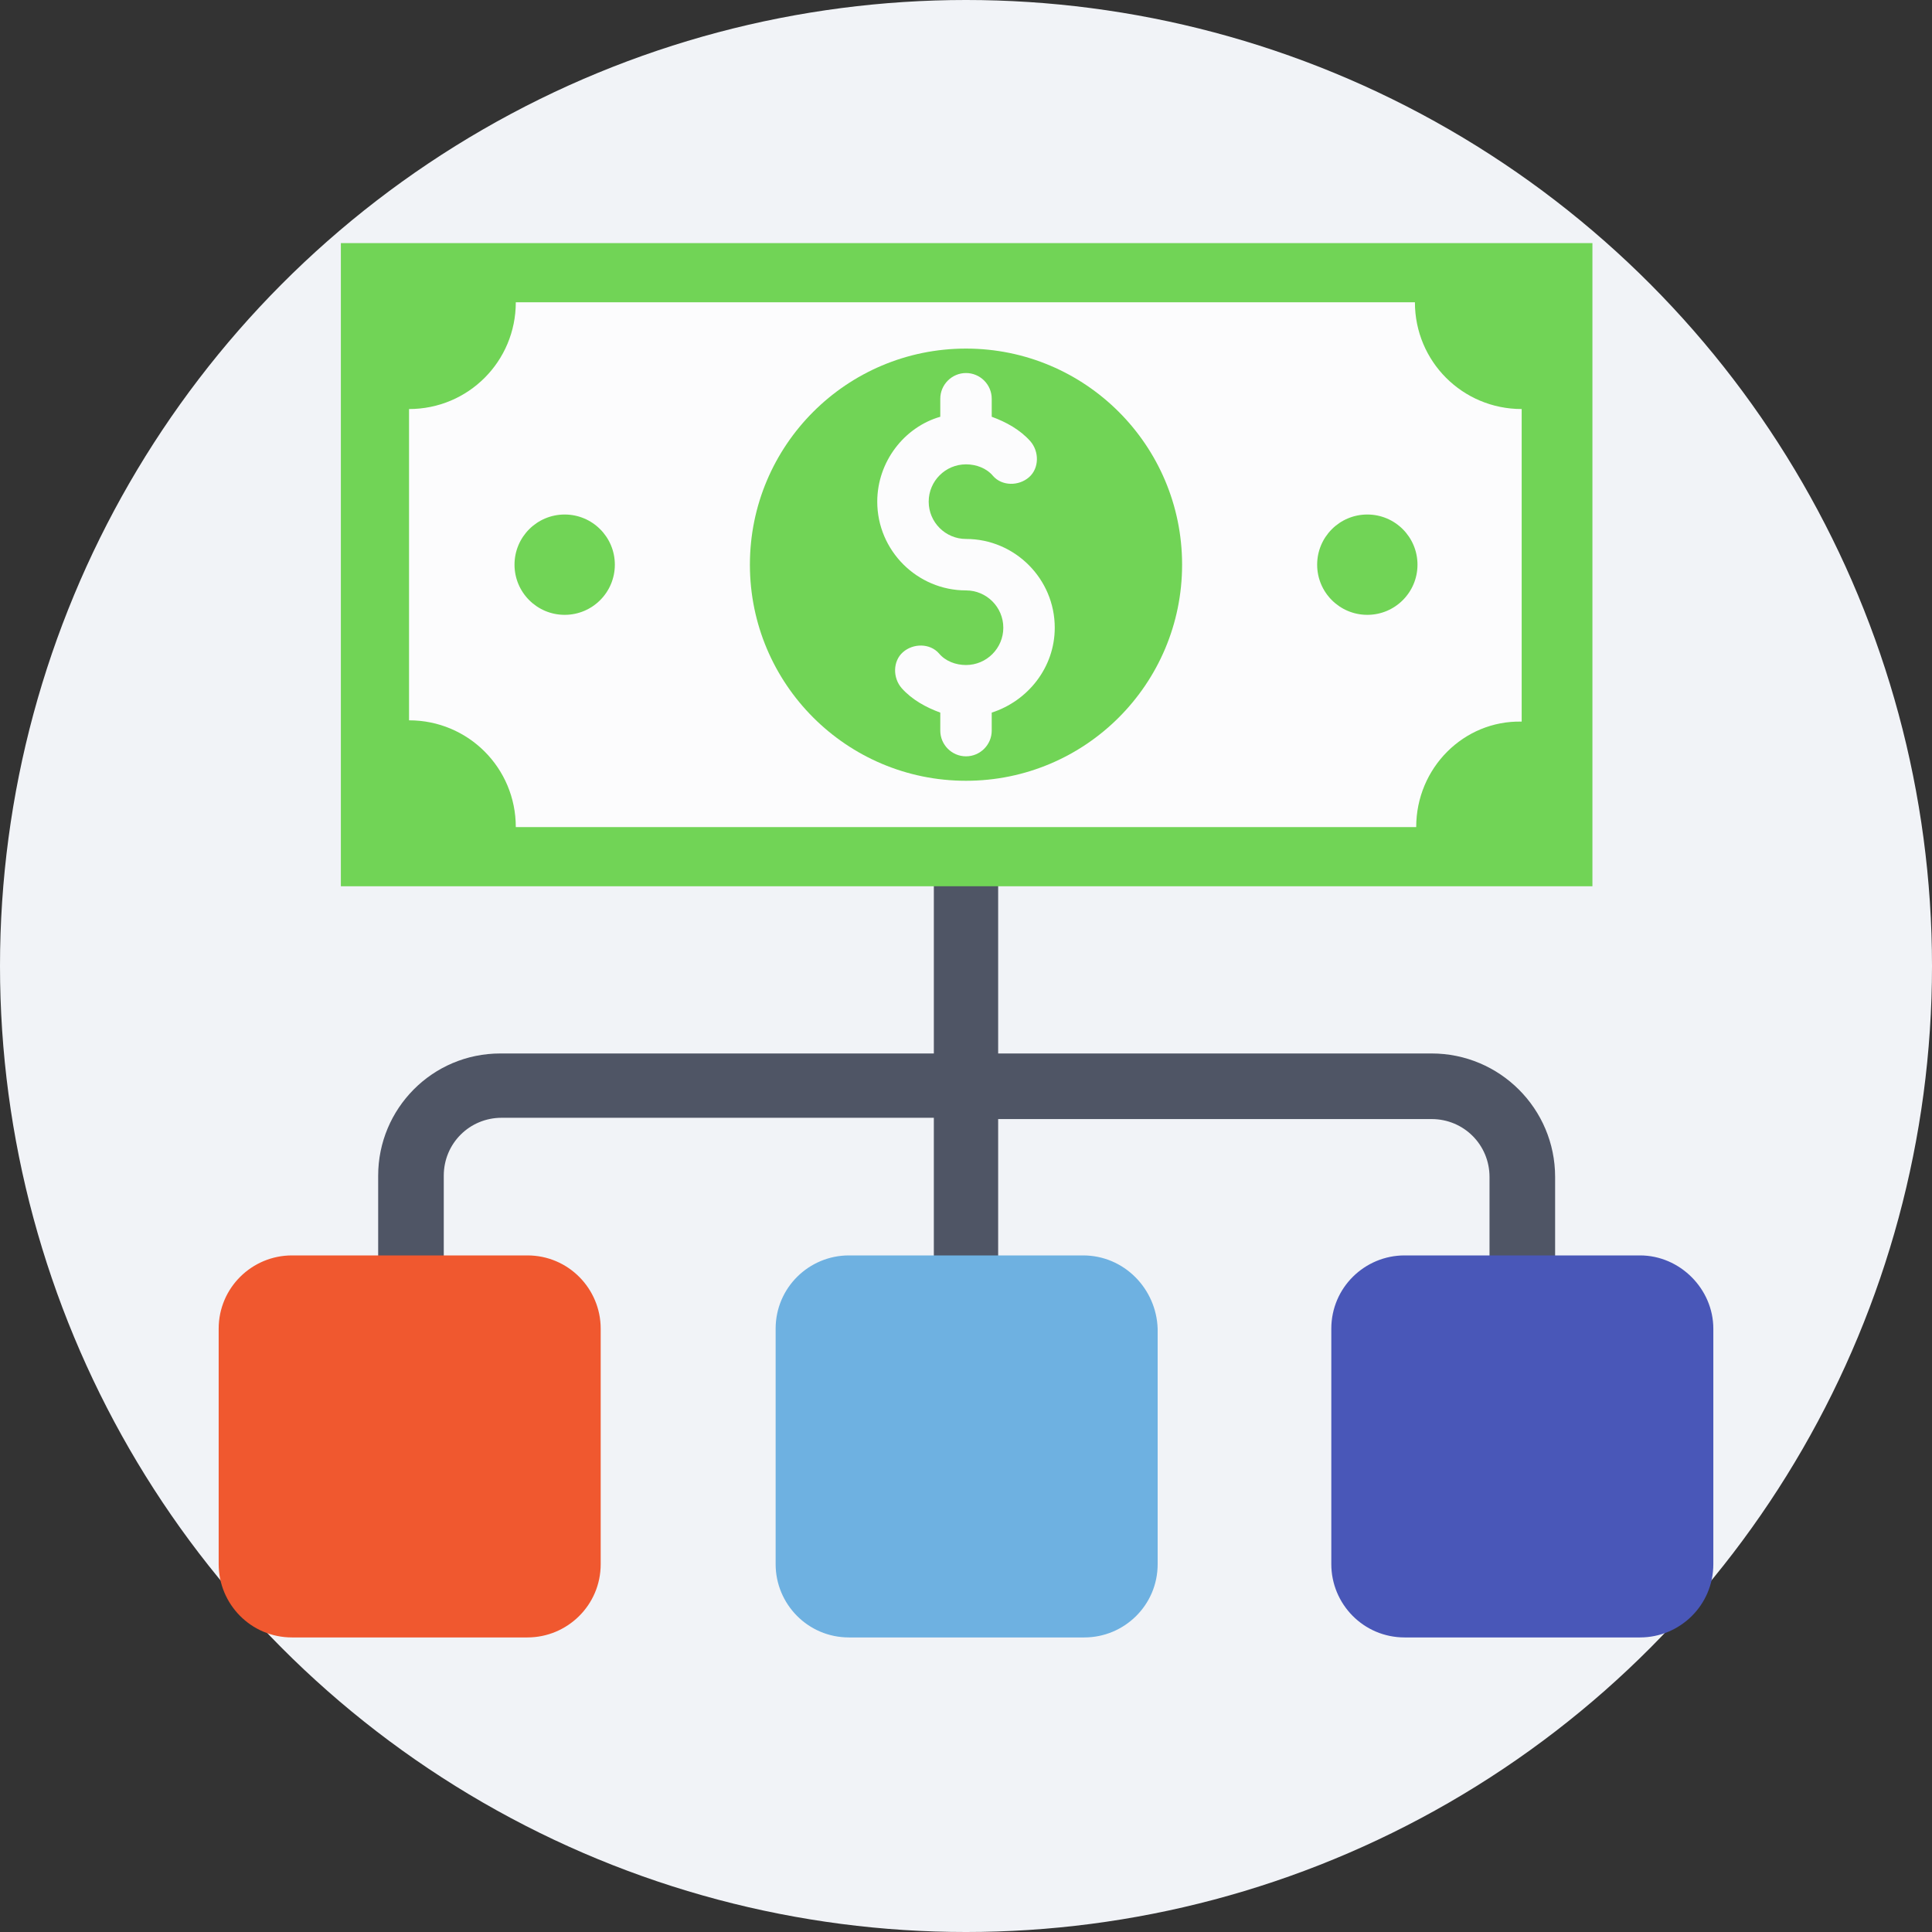 <?xml version="1.0" encoding="iso-8859-1"?>
<!-- Generator: Adobe Illustrator 19.0.0, SVG Export Plug-In . SVG Version: 6.00 Build 0)  -->
<svg xmlns="http://www.w3.org/2000/svg" xmlns:xlink="http://www.w3.org/1999/xlink" version="1.1" id="Capa_1" x="0px" y="0px" viewBox="0 0 509.287 509.287" style="enable-background:new 0 0 509.287 509.287;" xml:space="preserve">
<rect x="0" y="0" width="509.287" height="509.287" fill="#333333" stroke="none"/>
<circle style="fill:#F1F3F7;" cx="254.644" cy="254.644" r="254.644"/>
<path style="fill:#4F5565;" d="M377.388,277.701H263.121v-66.797h-16.954v66.797H131.899c-17.971,0-32.212,14.58-32.212,32.212  v32.212h17.293v-32.212c0-8.477,6.781-15.258,15.258-15.258h113.928v47.131h16.954v-46.792h114.268  c8.477,0,15.258,6.781,15.258,15.258v32.212h17.293v-32.212C409.939,292.281,395.359,277.701,377.388,277.701z"/>
<rect x="89.854" y="64.085" style="fill:#71D456;" width="329.918" height="169.536"/>
<path style="fill:#FCFCFD;" d="M373.319,218.024H135.968c0-15.597-12.546-28.143-28.143-28.143v-82.056  c15.597,0,28.143-12.546,28.143-28.143H372.98c0,15.597,12.546,28.143,28.143,28.143v82.395  C385.865,189.881,373.319,202.426,373.319,218.024z"/>
<g>
	<circle style="fill:#71D456;" cx="254.644" cy="148.853" r="56.964"/>
	<circle style="fill:#71D456;" cx="148.853" cy="148.853" r="13.224"/>
	<circle style="fill:#71D456;" cx="360.434" cy="148.853" r="13.224"/>
</g>
<path style="fill:#FCFCFD;" d="M278.04,165.468c0-12.885-10.511-23.396-23.396-23.396c-5.425,0-9.833-4.408-9.833-9.833  c0-5.425,4.408-9.833,9.833-9.833c2.713,0,5.425,1.017,7.121,3.052c2.374,2.713,6.781,2.713,9.494,0.339  c2.713-2.374,2.713-6.781,0.339-9.494c-2.713-3.052-6.442-5.086-10.172-6.442v-4.747c0-3.73-3.052-6.781-6.781-6.781  s-6.781,3.052-6.781,6.781v4.747c-9.494,2.713-16.615,11.868-16.615,22.379c0,12.885,10.511,23.396,23.396,23.396  c5.425,0,9.833,4.408,9.833,9.833s-4.408,9.833-9.833,9.833c-2.713,0-5.425-1.017-7.121-3.052c-2.374-2.713-6.781-2.713-9.494-0.339  c-2.713,2.374-2.713,6.781-0.339,9.494c2.713,3.052,6.442,5.086,10.172,6.442v4.747c0,3.73,3.052,6.781,6.781,6.781  s6.781-3.052,6.781-6.781v-4.747C270.919,184.795,278.04,175.979,278.04,165.468z"/>
<path style="fill:#F0582F;" d="M139.02,330.935H76.97c-10.511,0-19.327,8.477-19.327,19.327v62.05  c0,10.511,8.477,19.327,19.327,19.327h62.05c10.511,0,19.327-8.477,19.327-19.327v-62.05  C158.347,339.751,149.87,330.935,139.02,330.935z"/>
<path style="fill:#6EB1E1;" d="M285.499,330.935h-61.711c-10.511,0-19.327,8.477-19.327,19.327v62.05  c0,10.511,8.477,19.327,19.327,19.327h62.05c10.511,0,19.327-8.477,19.327-19.327v-62.05  C304.827,339.751,296.35,330.935,285.499,330.935z"/>
<path style="fill:#4957B8;" d="M432.318,330.935h-62.05c-10.511,0-19.327,8.477-19.327,19.327v62.05  c0,10.511,8.477,19.327,19.327,19.327h62.05c10.511,0,19.327-8.477,19.327-19.327v-62.05  C451.645,339.751,442.829,330.935,432.318,330.935z"/>
<g>
</g>
<g>
</g>
<g>
</g>
<g>
</g>
<g>
</g>
<g>
</g>
<g>
</g>
<g>
</g>
<g>
</g>
<g>
</g>
<g>
</g>
<g>
</g>
<g>
</g>
<g>
</g>
<g>
</g>
</svg>
